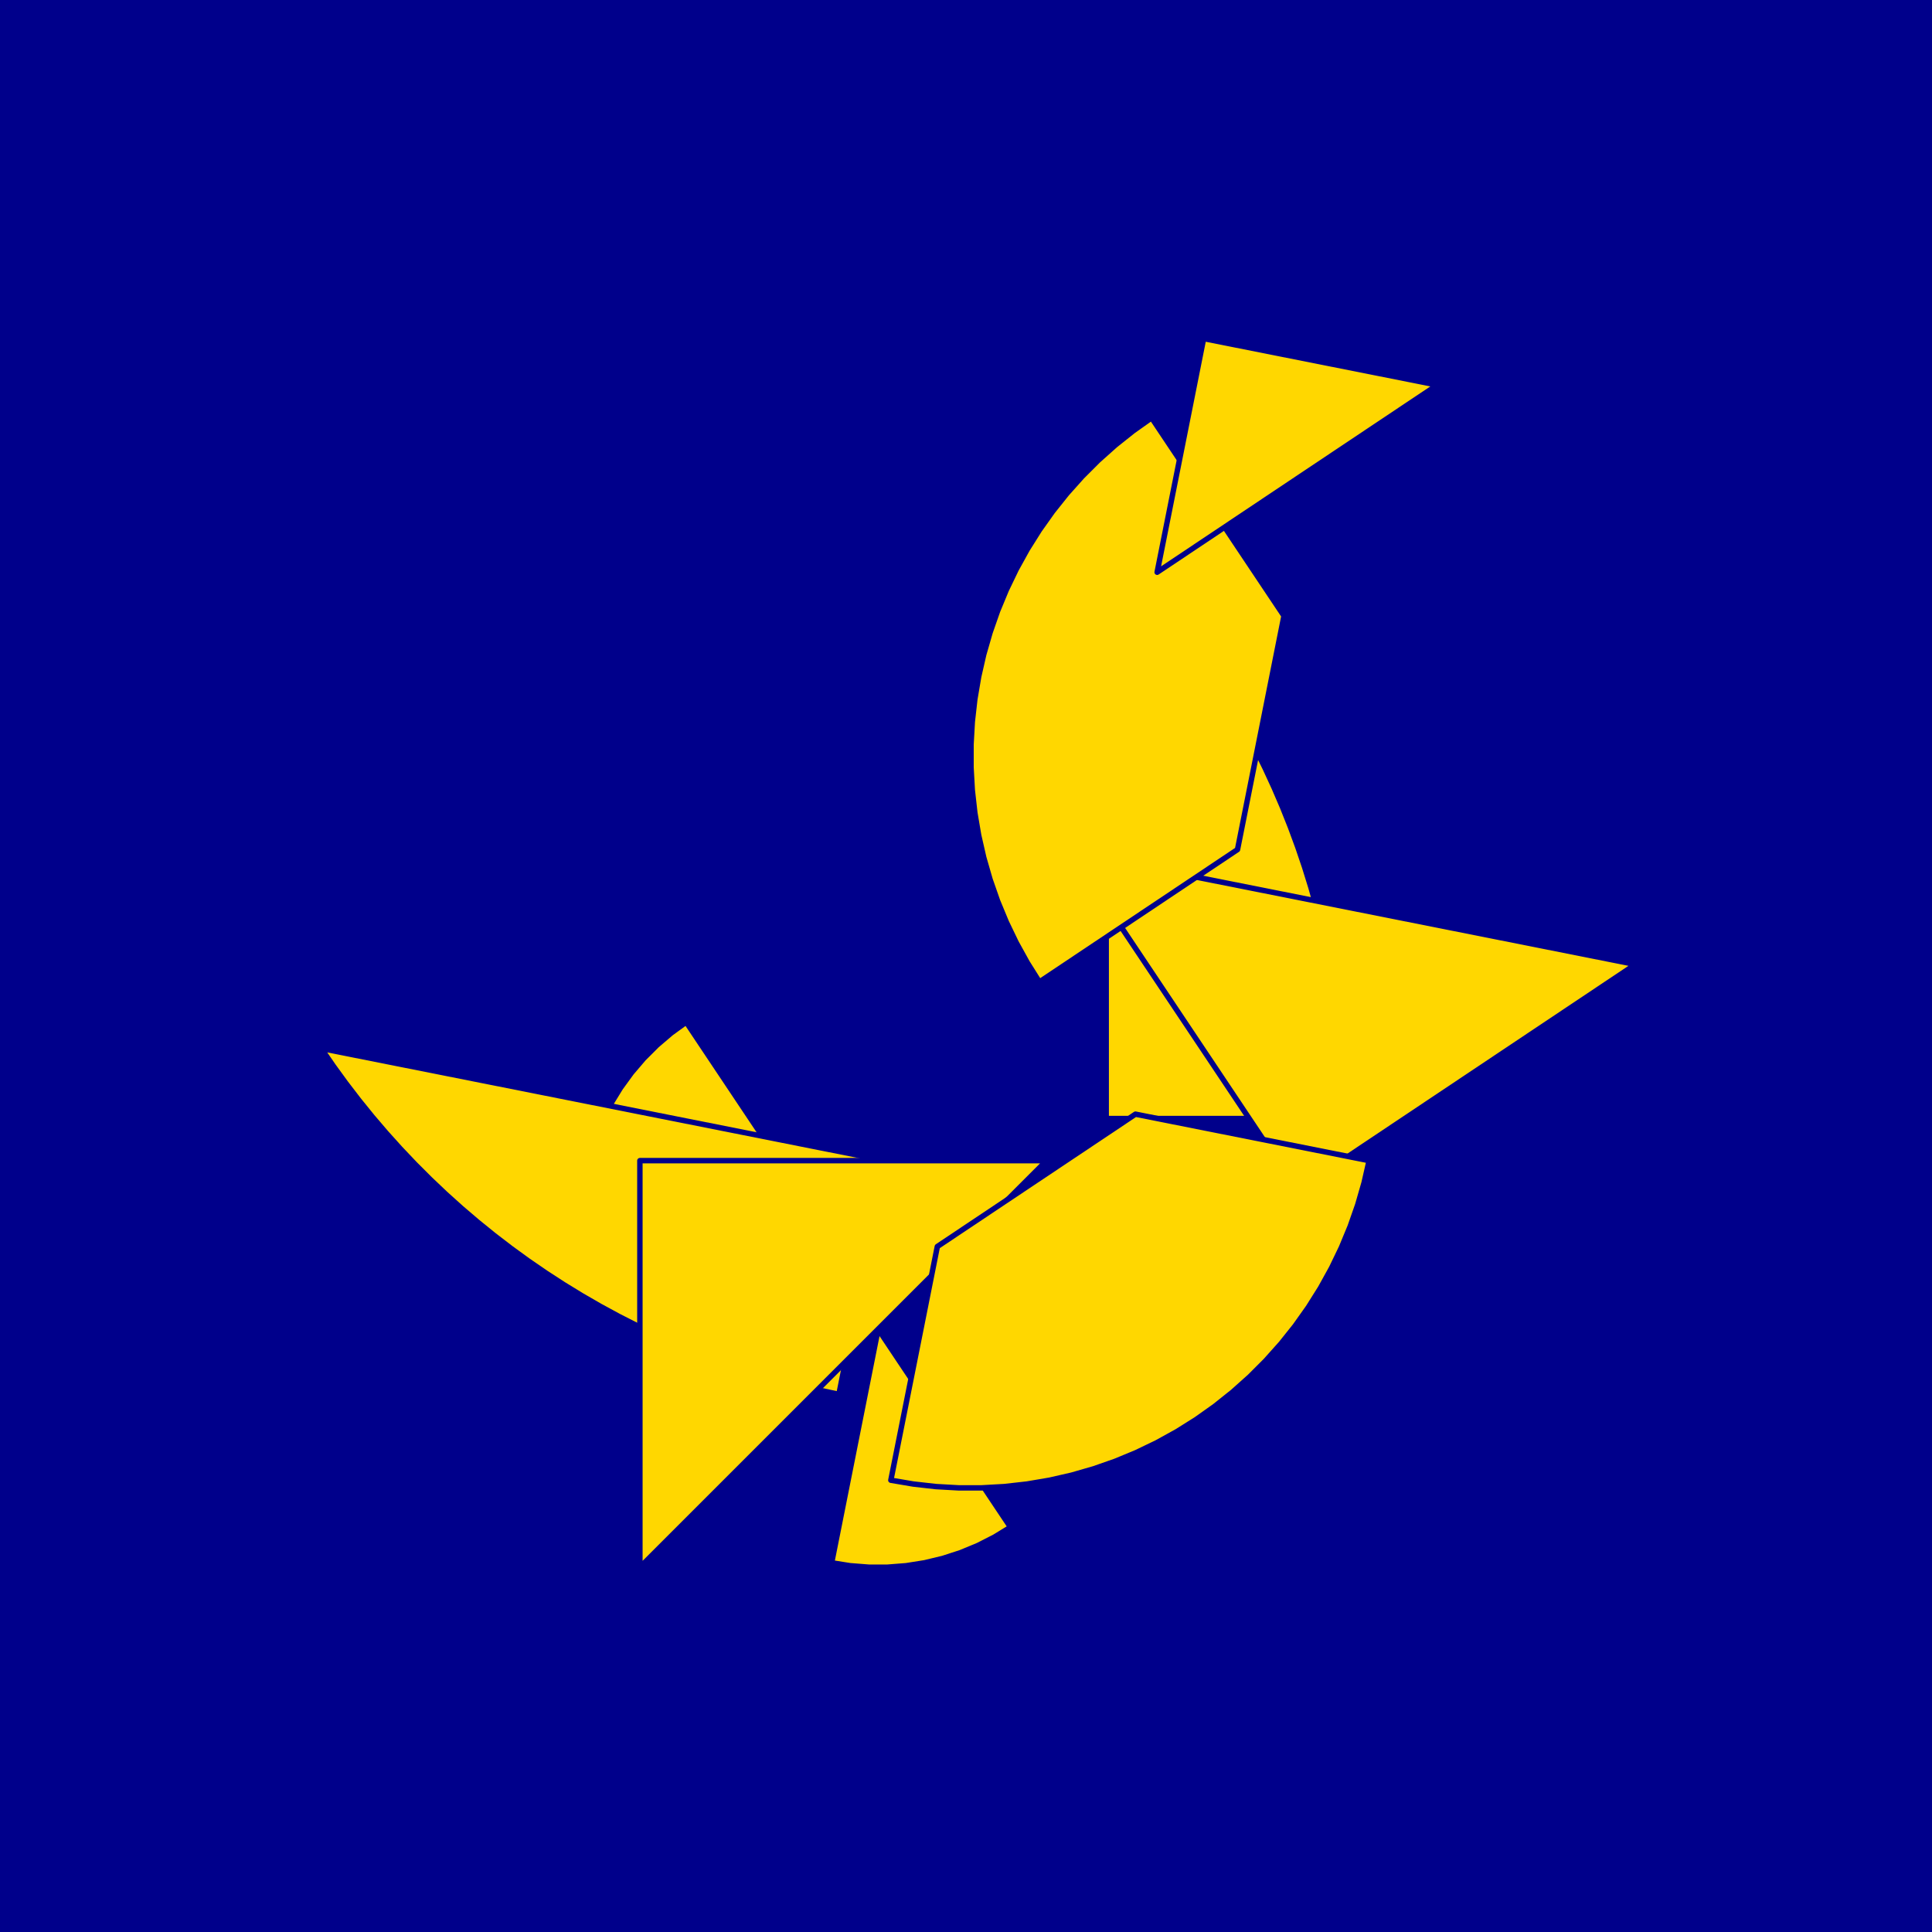 <?xml version="1.0" encoding="utf-8" standalone="no"?>
<!DOCTYPE svg PUBLIC "-//W3C//DTD SVG 1.1//EN" "http://www.w3.org/TR/2001/REC-SVG-20010904/DTD/svg11.dtd">
<svg width="10cm" height="10cm" viewBox="0 0 378 378" overflow="hidden"
 version="1.1" xmlns="http://www.w3.org/2000/svg"  xmlns:xlink="http://www.w3.org/1999/xlink">
<!--fond  (Utilisateur) -->
<g  stroke-linejoin="round" >
<polygon fill="rgb(0,0,139)" points="0,0,0,378,378,378,378,0"/>
</g>
<!--tangram  (Utilisateur) -->
<g stroke="rgb(0,0,139)" stroke-width="1.063" stroke-linejoin="round" >
<path d="M160.158 238.737 L134.259 199.977 L131.298 202.128 L128.514 204.506 L125.926 207.094 L123.549 209.877 L121.398 212.838
 L119.485 215.959 L117.823 219.22 L116.423 222.602 L115.292 226.083 L114.437 229.643z" fill="rgb(255,215,0)"/>
</g>
<g stroke="rgb(0,0,139)" stroke-width="1.063" stroke-linejoin="round" >
<path d="M171.812 260.046 L162.717 305.766 L166.333 306.339 L169.982 306.626 L173.642 306.626 L177.291 306.339 L180.906 305.766
 L184.465 304.911 L187.946 303.78 L191.328 302.38 L194.589 300.718 L197.71 298.805z" fill="rgb(255,215,0)"/>
</g>
<g stroke="rgb(0,0,139)" stroke-width="1.063" stroke-linejoin="round" >
<path d="M216.429 218.842 L216.429 106.3 L219.336 109.285 L222.164 112.345 L224.911 115.477 L227.576 118.681 L230.155 121.953
 L232.648 125.291 L235.053 128.694 L237.368 132.159 L239.591 135.682 L241.722 139.263 L243.757 142.899 L245.698 146.586
 L247.54 150.323 L249.285 154.107 L250.93 157.935 L252.474 161.805 L253.916 165.714 L255.255 169.66 L256.491 173.639
 L257.622 177.649 L258.647 181.687 L259.567 185.751 L260.38 189.838 L261.085 193.944 L261.683 198.068 L262.173 202.206
 L262.554 206.355 L262.827 210.512 L262.99 214.676 L263.045 218.842z" fill="rgb(255,215,0)"/>
</g>
<g stroke="rgb(0,0,139)" stroke-width="1.063" stroke-linejoin="round" >
<path d="M173.226 227.083 L62.846 205.127 L65.206 208.561 L67.656 211.932 L70.192 215.237 L72.814 218.475 L75.52 221.644
 L78.308 224.74 L81.176 227.762 L84.123 230.709 L87.145 233.577 L90.241 236.365 L93.41 239.071 L96.648 241.693
 L99.953 244.23 L103.324 246.679 L106.758 249.039 L110.252 251.308 L113.805 253.485 L117.413 255.568 L121.075 257.556
 L124.788 259.448 L128.548 261.242 L132.355 262.937 L136.204 264.531 L140.094 266.024 L144.022 267.415 L147.984 268.703
 L151.98 269.886 L156.004 270.964 L160.056 271.937 L164.131 272.803z" fill="rgb(255,215,0)"/>
</g>
<g stroke="rgb(0,0,139)" stroke-width="1.063" stroke-linejoin="round" >
<path d="M125.195 227.083 L204.774 227.083 L125.195 306.662z" fill="rgb(255,215,0)"/>
</g>
<g stroke="rgb(0,0,139)" stroke-width="1.063" stroke-linejoin="round" >
<path d="M253.804 232.91 L319.972 188.698 L209.593 166.742z" fill="rgb(255,215,0)"/>
</g>
<g stroke="rgb(0,0,139)" stroke-width="1.063" stroke-linejoin="round" >
<path d="M203.361 192.121 L242.12 166.222 L251.215 120.501 L225.316 81.741 L221.676 84.325 L218.186 87.108 L214.857 90.082 L211.701 93.238 L208.727 96.567
 L205.944 100.057 L203.361 103.697 L200.986 107.477 L198.826 111.384 L196.89 115.405 L195.181 119.529 L193.707 123.743
 L192.471 128.032 L191.478 132.384 L190.73 136.785 L190.231 141.22 L189.98 145.677 L189.98 150.141 L190.231 154.597
 L190.73 159.033 L191.478 163.434 L192.471 167.786 L193.707 172.075 L195.181 176.288 L196.89 180.412 L198.826 184.434
 L200.986 188.341 L203.361 192.121z" fill="rgb(255,215,0)"/>
</g>
<g stroke="rgb(0,0,139)" stroke-width="1.063" stroke-linejoin="round" >
<path d="M267.872 227.083 L222.151 217.988 L183.391 243.887 L174.297 289.608 L178.698 290.355 L183.133 290.855 L187.59 291.105 L192.054 291.105 L196.511 290.855
 L200.946 290.355 L205.347 289.608 L209.699 288.614 L213.988 287.378 L218.202 285.904 L222.326 284.196 L226.347 282.259
 L230.254 280.1 L234.034 277.725 L237.674 275.142 L241.164 272.359 L244.493 269.385 L247.649 266.228 L250.623 262.9
 L253.407 259.41 L255.99 255.769 L258.365 251.99 L260.524 248.083 L262.461 244.061 L264.169 239.937 L265.643 235.724
 L266.879 231.435 L267.872 227.083z" fill="rgb(255,215,0)"/>
</g>
<g stroke="rgb(0,0,139)" stroke-width="1.063" stroke-linejoin="round" >
<path d="M253.804 93.647 L281.212 75.334 L235.491 66.239 L226.397 111.96z" fill="rgb(255,215,0)"/>
</g>
</svg>
